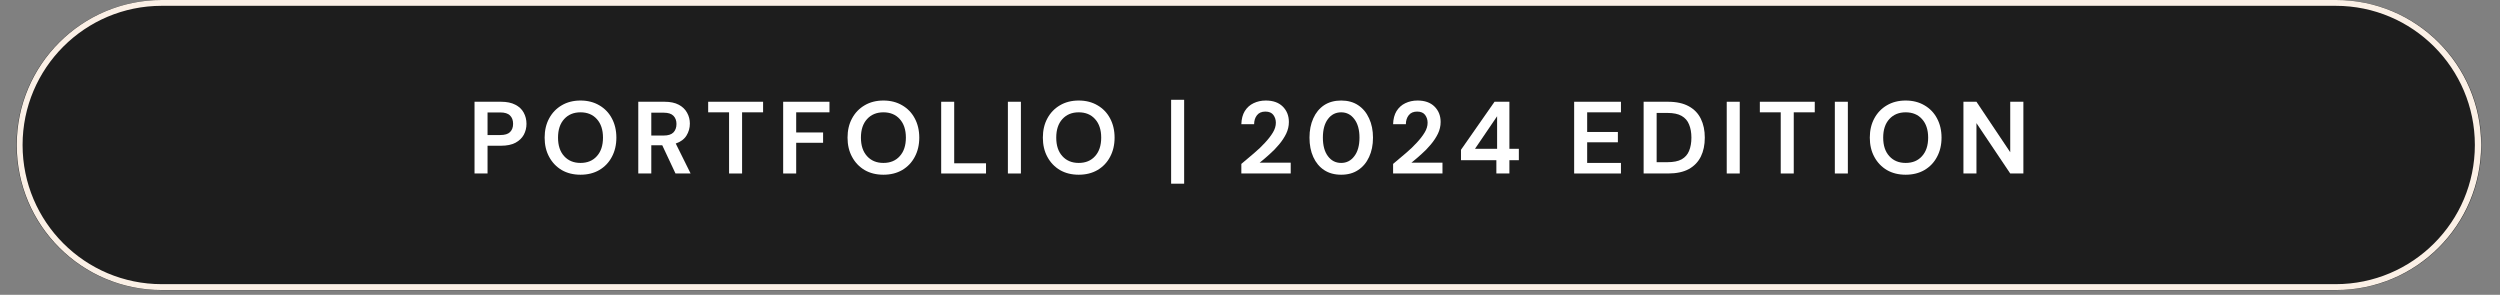 <svg xmlns="http://www.w3.org/2000/svg" xmlns:xlink="http://www.w3.org/1999/xlink" width="424" zoomAndPan="magnify" viewBox="0 0 318 37.5" height="50" preserveAspectRatio="xMidYMid meet" version="1.0"><rect x="0" y="0" width="318" height="37.5" fill="#808080" stroke="none"/><defs><g/><clipPath id="414ea47ec6"><path d="M 2.094 0 L 315.758 0 L 315.758 36.902 L 2.094 36.902 Z M 2.094 0 " clip-rule="nonzero"/></clipPath><clipPath id="425d98f407"><path d="M 297.199 0 C 307.387 0 315.648 8.262 315.648 18.449 C 315.648 28.641 307.387 36.902 297.199 36.902 L 20.543 36.902 C 10.352 36.902 2.094 28.641 2.094 18.449 C 2.094 8.262 10.352 0 20.543 0 Z M 297.199 0 " clip-rule="nonzero"/></clipPath><clipPath id="5189497401"><path d="M 2.133 0 L 315.707 0 L 315.707 36.891 L 2.133 36.891 Z M 2.133 0 " clip-rule="nonzero"/></clipPath><clipPath id="4014d0d134"><path d="M 297.152 0 C 307.34 0 315.598 8.258 315.598 18.445 C 315.598 28.633 307.34 36.891 297.152 36.891 L 20.578 36.891 C 10.395 36.891 2.133 28.633 2.133 18.445 C 2.133 8.258 10.395 0 20.578 0 Z M 297.152 0 " clip-rule="nonzero"/></clipPath></defs><g clip-path="url(#414ea47ec6)"><g clip-path="url(#425d98f407)"><path fill="#1d1d1d" d="M 2.094 0 L 315.613 0 L 315.613 36.902 L 2.094 36.902 Z M 2.094 0 " fill-opacity="1" fill-rule="nonzero"/></g></g><g clip-path="url(#5189497401)"><g clip-path="url(#4014d0d134)"><path stroke-linecap="butt" transform="matrix(0.74, 0, 0, 0.74, 2.134, 0)" fill="none" stroke-linejoin="miter" d="M 398.602 -0 C 412.366 -0 423.524 11.157 423.524 24.922 C 423.524 38.686 412.366 49.843 398.602 49.843 L 24.919 49.843 C 11.16 49.843 -0.002 38.686 -0.002 24.922 C -0.002 11.157 11.16 -0 24.919 -0 Z M 398.602 -0 " stroke="#fbf0e6" stroke-width="2" stroke-opacity="1" stroke-miterlimit="4"/></g></g><g fill="#ffffff" fill-opacity="1"><g transform="translate(59.469, 22.068)"><g><path d="M 0.891 0 L 0.891 -9.125 L 4.266 -9.125 C 4.992 -9.125 5.598 -9 6.078 -8.75 C 6.555 -8.508 6.91 -8.176 7.141 -7.75 C 7.379 -7.32 7.5 -6.844 7.5 -6.312 C 7.5 -5.812 7.383 -5.348 7.156 -4.922 C 6.926 -4.504 6.57 -4.164 6.094 -3.906 C 5.613 -3.656 5.004 -3.531 4.266 -3.531 L 2.547 -3.531 L 2.547 0 Z M 2.547 -4.891 L 4.156 -4.891 C 4.738 -4.891 5.156 -5.016 5.406 -5.266 C 5.664 -5.523 5.797 -5.875 5.797 -6.312 C 5.797 -6.77 5.664 -7.125 5.406 -7.375 C 5.156 -7.633 4.738 -7.766 4.156 -7.766 L 2.547 -7.766 Z M 2.547 -4.891 "/></g></g></g><g fill="#ffffff" fill-opacity="1"><g transform="translate(68.684, 22.068)"><g><path d="M 5.156 0.156 C 4.25 0.156 3.453 -0.039 2.766 -0.438 C 2.086 -0.844 1.555 -1.398 1.172 -2.109 C 0.785 -2.816 0.594 -3.633 0.594 -4.562 C 0.594 -5.488 0.785 -6.305 1.172 -7.016 C 1.555 -7.723 2.086 -8.273 2.766 -8.672 C 3.453 -9.078 4.25 -9.281 5.156 -9.281 C 6.062 -9.281 6.859 -9.078 7.547 -8.672 C 8.234 -8.273 8.766 -7.723 9.141 -7.016 C 9.523 -6.305 9.719 -5.488 9.719 -4.562 C 9.719 -3.633 9.523 -2.816 9.141 -2.109 C 8.766 -1.398 8.234 -0.844 7.547 -0.438 C 6.859 -0.039 6.062 0.156 5.156 0.156 Z M 5.156 -1.344 C 6.031 -1.344 6.723 -1.629 7.234 -2.203 C 7.754 -2.773 8.016 -3.562 8.016 -4.562 C 8.016 -5.562 7.754 -6.348 7.234 -6.922 C 6.723 -7.492 6.031 -7.781 5.156 -7.781 C 4.289 -7.781 3.598 -7.492 3.078 -6.922 C 2.555 -6.348 2.297 -5.562 2.297 -4.562 C 2.297 -3.562 2.555 -2.773 3.078 -2.203 C 3.598 -1.629 4.289 -1.344 5.156 -1.344 Z M 5.156 -1.344 "/></g></g></g><g fill="#ffffff" fill-opacity="1"><g transform="translate(80.298, 22.068)"><g><path d="M 0.891 0 L 0.891 -9.125 L 4.234 -9.125 C 4.961 -9.125 5.562 -9 6.031 -8.75 C 6.508 -8.5 6.863 -8.16 7.094 -7.734 C 7.332 -7.316 7.453 -6.852 7.453 -6.344 C 7.453 -5.789 7.305 -5.281 7.016 -4.812 C 6.723 -4.352 6.27 -4.02 5.656 -3.812 L 7.547 0 L 5.625 0 L 3.938 -3.594 L 2.547 -3.594 L 2.547 0 Z M 2.547 -4.828 L 4.125 -4.828 C 4.688 -4.828 5.098 -4.957 5.359 -5.219 C 5.617 -5.488 5.75 -5.848 5.75 -6.297 C 5.75 -6.734 5.617 -7.082 5.359 -7.344 C 5.109 -7.602 4.695 -7.734 4.125 -7.734 L 2.547 -7.734 Z M 2.547 -4.828 "/></g></g></g><g fill="#ffffff" fill-opacity="1"><g transform="translate(89.721, 22.068)"><g><path d="M 3.016 0 L 3.016 -7.781 L 0.359 -7.781 L 0.359 -9.125 L 7.344 -9.125 L 7.344 -7.781 L 4.672 -7.781 L 4.672 0 Z M 3.016 0 "/></g></g></g><g fill="#ffffff" fill-opacity="1"><g transform="translate(98.728, 22.068)"><g><path d="M 0.891 0 L 0.891 -9.125 L 6.781 -9.125 L 6.781 -7.781 L 2.547 -7.781 L 2.547 -5.219 L 5.969 -5.219 L 5.969 -3.906 L 2.547 -3.906 L 2.547 0 Z M 0.891 0 "/></g></g></g><g fill="#ffffff" fill-opacity="1"><g transform="translate(107.213, 22.068)"><g><path d="M 5.156 0.156 C 4.25 0.156 3.453 -0.039 2.766 -0.438 C 2.086 -0.844 1.555 -1.398 1.172 -2.109 C 0.785 -2.816 0.594 -3.633 0.594 -4.562 C 0.594 -5.488 0.785 -6.305 1.172 -7.016 C 1.555 -7.723 2.086 -8.273 2.766 -8.672 C 3.453 -9.078 4.25 -9.281 5.156 -9.281 C 6.062 -9.281 6.859 -9.078 7.547 -8.672 C 8.234 -8.273 8.766 -7.723 9.141 -7.016 C 9.523 -6.305 9.719 -5.488 9.719 -4.562 C 9.719 -3.633 9.523 -2.816 9.141 -2.109 C 8.766 -1.398 8.234 -0.844 7.547 -0.438 C 6.859 -0.039 6.062 0.156 5.156 0.156 Z M 5.156 -1.344 C 6.031 -1.344 6.723 -1.629 7.234 -2.203 C 7.754 -2.773 8.016 -3.562 8.016 -4.562 C 8.016 -5.562 7.754 -6.348 7.234 -6.922 C 6.723 -7.492 6.031 -7.781 5.156 -7.781 C 4.289 -7.781 3.598 -7.492 3.078 -6.922 C 2.555 -6.348 2.297 -5.562 2.297 -4.562 C 2.297 -3.562 2.555 -2.773 3.078 -2.203 C 3.598 -1.629 4.289 -1.344 5.156 -1.344 Z M 5.156 -1.344 "/></g></g></g><g fill="#ffffff" fill-opacity="1"><g transform="translate(118.827, 22.068)"><g><path d="M 0.891 0 L 0.891 -9.125 L 2.547 -9.125 L 2.547 -1.297 L 6.594 -1.297 L 6.594 0 Z M 0.891 0 "/></g></g></g><g fill="#ffffff" fill-opacity="1"><g transform="translate(127.312, 22.068)"><g><path d="M 0.891 0 L 0.891 -9.125 L 2.547 -9.125 L 2.547 0 Z M 0.891 0 "/></g></g></g><g fill="#ffffff" fill-opacity="1"><g transform="translate(132.057, 22.068)"><g><path d="M 5.156 0.156 C 4.25 0.156 3.453 -0.039 2.766 -0.438 C 2.086 -0.844 1.555 -1.398 1.172 -2.109 C 0.785 -2.816 0.594 -3.633 0.594 -4.562 C 0.594 -5.488 0.785 -6.305 1.172 -7.016 C 1.555 -7.723 2.086 -8.273 2.766 -8.672 C 3.453 -9.078 4.25 -9.281 5.156 -9.281 C 6.062 -9.281 6.859 -9.078 7.547 -8.672 C 8.234 -8.273 8.766 -7.723 9.141 -7.016 C 9.523 -6.305 9.719 -5.488 9.719 -4.562 C 9.719 -3.633 9.523 -2.816 9.141 -2.109 C 8.766 -1.398 8.234 -0.844 7.547 -0.438 C 6.859 -0.039 6.062 0.156 5.156 0.156 Z M 5.156 -1.344 C 6.031 -1.344 6.723 -1.629 7.234 -2.203 C 7.754 -2.773 8.016 -3.562 8.016 -4.562 C 8.016 -5.562 7.754 -6.348 7.234 -6.922 C 6.723 -7.492 6.031 -7.781 5.156 -7.781 C 4.289 -7.781 3.598 -7.492 3.078 -6.922 C 2.555 -6.348 2.297 -5.562 2.297 -4.562 C 2.297 -3.562 2.555 -2.773 3.078 -2.203 C 3.598 -1.629 4.289 -1.344 5.156 -1.344 Z M 5.156 -1.344 "/></g></g></g><g fill="#ffffff" fill-opacity="1"><g transform="translate(143.67, 22.068)"><g/></g></g><g fill="#ffffff" fill-opacity="1"><g transform="translate(148.076, 22.068)"><g><path d="M 0.891 1.297 L 0.891 -9.375 L 2.547 -9.375 L 2.547 1.297 Z M 0.891 1.297 "/></g></g></g><g fill="#ffffff" fill-opacity="1"><g transform="translate(152.821, 22.068)"><g/></g></g><g fill="#ffffff" fill-opacity="1"><g transform="translate(157.227, 22.068)"><g><path d="M 0.672 0 L 0.672 -1.219 C 1.223 -1.676 1.758 -2.129 2.281 -2.578 C 2.812 -3.023 3.281 -3.473 3.688 -3.922 C 4.102 -4.367 4.438 -4.801 4.688 -5.219 C 4.938 -5.633 5.062 -6.047 5.062 -6.453 C 5.062 -6.828 4.957 -7.156 4.75 -7.438 C 4.539 -7.727 4.203 -7.875 3.734 -7.875 C 3.254 -7.875 2.895 -7.719 2.656 -7.406 C 2.414 -7.094 2.297 -6.711 2.297 -6.266 L 0.672 -6.266 C 0.691 -6.93 0.836 -7.488 1.109 -7.938 C 1.391 -8.383 1.758 -8.719 2.219 -8.938 C 2.688 -9.164 3.207 -9.281 3.781 -9.281 C 4.707 -9.281 5.426 -9.023 5.938 -8.516 C 6.457 -8.004 6.719 -7.348 6.719 -6.547 C 6.719 -6.035 6.602 -5.539 6.375 -5.062 C 6.145 -4.594 5.844 -4.133 5.469 -3.688 C 5.094 -3.238 4.688 -2.82 4.25 -2.438 C 3.82 -2.051 3.406 -1.695 3 -1.375 L 6.953 -1.375 L 6.953 0 Z M 0.672 0 "/></g></g></g><g fill="#ffffff" fill-opacity="1"><g transform="translate(165.973, 22.068)"><g><path d="M 4.625 0.156 C 3.781 0.156 3.055 -0.039 2.453 -0.438 C 1.859 -0.832 1.398 -1.383 1.078 -2.094 C 0.754 -2.801 0.594 -3.625 0.594 -4.562 C 0.594 -5.488 0.754 -6.305 1.078 -7.016 C 1.398 -7.734 1.859 -8.289 2.453 -8.688 C 3.055 -9.082 3.781 -9.281 4.625 -9.281 C 5.469 -9.281 6.188 -9.082 6.781 -8.688 C 7.383 -8.289 7.848 -7.734 8.172 -7.016 C 8.504 -6.305 8.672 -5.488 8.672 -4.562 C 8.672 -3.625 8.504 -2.801 8.172 -2.094 C 7.848 -1.383 7.383 -0.832 6.781 -0.438 C 6.188 -0.039 5.469 0.156 4.625 0.156 Z M 4.625 -1.344 C 5.312 -1.344 5.867 -1.629 6.297 -2.203 C 6.734 -2.773 6.953 -3.562 6.953 -4.562 C 6.953 -5.562 6.734 -6.348 6.297 -6.922 C 5.867 -7.492 5.312 -7.781 4.625 -7.781 C 3.926 -7.781 3.363 -7.492 2.938 -6.922 C 2.508 -6.348 2.297 -5.562 2.297 -4.562 C 2.297 -3.562 2.508 -2.773 2.938 -2.203 C 3.363 -1.629 3.926 -1.344 4.625 -1.344 Z M 4.625 -1.344 "/></g></g></g><g fill="#ffffff" fill-opacity="1"><g transform="translate(176.53, 22.068)"><g><path d="M 0.672 0 L 0.672 -1.219 C 1.223 -1.676 1.758 -2.129 2.281 -2.578 C 2.812 -3.023 3.281 -3.473 3.688 -3.922 C 4.102 -4.367 4.438 -4.801 4.688 -5.219 C 4.938 -5.633 5.062 -6.047 5.062 -6.453 C 5.062 -6.828 4.957 -7.156 4.75 -7.438 C 4.539 -7.727 4.203 -7.875 3.734 -7.875 C 3.254 -7.875 2.895 -7.719 2.656 -7.406 C 2.414 -7.094 2.297 -6.711 2.297 -6.266 L 0.672 -6.266 C 0.691 -6.93 0.836 -7.488 1.109 -7.938 C 1.391 -8.383 1.758 -8.719 2.219 -8.938 C 2.688 -9.164 3.207 -9.281 3.781 -9.281 C 4.707 -9.281 5.426 -9.023 5.938 -8.516 C 6.457 -8.004 6.719 -7.348 6.719 -6.547 C 6.719 -6.035 6.602 -5.539 6.375 -5.062 C 6.145 -4.594 5.844 -4.133 5.469 -3.688 C 5.094 -3.238 4.688 -2.82 4.25 -2.438 C 3.82 -2.051 3.406 -1.695 3 -1.375 L 6.953 -1.375 L 6.953 0 Z M 0.672 0 "/></g></g></g><g fill="#ffffff" fill-opacity="1"><g transform="translate(185.276, 22.068)"><g><path d="M 5.062 0 L 5.062 -1.688 L 0.562 -1.688 L 0.562 -3.016 L 4.828 -9.125 L 6.719 -9.125 L 6.719 -3.141 L 7.922 -3.141 L 7.922 -1.688 L 6.719 -1.688 L 6.719 0 Z M 2.344 -3.141 L 5.156 -3.141 L 5.156 -7.281 Z M 2.344 -3.141 "/></g></g></g><g fill="#ffffff" fill-opacity="1"><g transform="translate(194.935, 22.068)"><g/></g></g><g fill="#ffffff" fill-opacity="1"><g transform="translate(199.341, 22.068)"><g><path d="M 0.891 0 L 0.891 -9.125 L 6.844 -9.125 L 6.844 -7.781 L 2.547 -7.781 L 2.547 -5.281 L 6.453 -5.281 L 6.453 -3.969 L 2.547 -3.969 L 2.547 -1.344 L 6.844 -1.344 L 6.844 0 Z M 0.891 0 "/></g></g></g><g fill="#ffffff" fill-opacity="1"><g transform="translate(208.178, 22.068)"><g><path d="M 0.891 0 L 0.891 -9.125 L 4 -9.125 C 5.07 -9.125 5.953 -8.93 6.641 -8.547 C 7.328 -8.172 7.836 -7.641 8.172 -6.953 C 8.504 -6.273 8.672 -5.477 8.672 -4.562 C 8.672 -3.633 8.504 -2.832 8.172 -2.156 C 7.836 -1.477 7.328 -0.945 6.641 -0.562 C 5.953 -0.188 5.07 0 4 0 Z M 2.547 -1.438 L 3.922 -1.438 C 4.68 -1.438 5.281 -1.555 5.719 -1.797 C 6.164 -2.047 6.484 -2.406 6.672 -2.875 C 6.867 -3.344 6.969 -3.906 6.969 -4.562 C 6.969 -5.207 6.867 -5.766 6.672 -6.234 C 6.484 -6.711 6.164 -7.078 5.719 -7.328 C 5.281 -7.578 4.68 -7.703 3.922 -7.703 L 2.547 -7.703 Z M 2.547 -1.438 "/></g></g></g><g fill="#ffffff" fill-opacity="1"><g transform="translate(218.749, 22.068)"><g><path d="M 0.891 0 L 0.891 -9.125 L 2.547 -9.125 L 2.547 0 Z M 0.891 0 "/></g></g></g><g fill="#ffffff" fill-opacity="1"><g transform="translate(223.493, 22.068)"><g><path d="M 3.016 0 L 3.016 -7.781 L 0.359 -7.781 L 0.359 -9.125 L 7.344 -9.125 L 7.344 -7.781 L 4.672 -7.781 L 4.672 0 Z M 3.016 0 "/></g></g></g><g fill="#ffffff" fill-opacity="1"><g transform="translate(232.5, 22.068)"><g><path d="M 0.891 0 L 0.891 -9.125 L 2.547 -9.125 L 2.547 0 Z M 0.891 0 "/></g></g></g><g fill="#ffffff" fill-opacity="1"><g transform="translate(237.245, 22.068)"><g><path d="M 5.156 0.156 C 4.25 0.156 3.453 -0.039 2.766 -0.438 C 2.086 -0.844 1.555 -1.398 1.172 -2.109 C 0.785 -2.816 0.594 -3.633 0.594 -4.562 C 0.594 -5.488 0.785 -6.305 1.172 -7.016 C 1.555 -7.723 2.086 -8.273 2.766 -8.672 C 3.453 -9.078 4.25 -9.281 5.156 -9.281 C 6.062 -9.281 6.859 -9.078 7.547 -8.672 C 8.234 -8.273 8.766 -7.723 9.141 -7.016 C 9.523 -6.305 9.719 -5.488 9.719 -4.562 C 9.719 -3.633 9.523 -2.816 9.141 -2.109 C 8.766 -1.398 8.234 -0.844 7.547 -0.438 C 6.859 -0.039 6.062 0.156 5.156 0.156 Z M 5.156 -1.344 C 6.031 -1.344 6.723 -1.629 7.234 -2.203 C 7.754 -2.773 8.016 -3.562 8.016 -4.562 C 8.016 -5.562 7.754 -6.348 7.234 -6.922 C 6.723 -7.492 6.031 -7.781 5.156 -7.781 C 4.289 -7.781 3.598 -7.492 3.078 -6.922 C 2.555 -6.348 2.297 -5.562 2.297 -4.562 C 2.297 -3.562 2.555 -2.773 3.078 -2.203 C 3.598 -1.629 4.289 -1.344 5.156 -1.344 Z M 5.156 -1.344 "/></g></g></g><g fill="#ffffff" fill-opacity="1"><g transform="translate(248.858, 22.068)"><g><path d="M 0.891 0 L 0.891 -9.125 L 2.547 -9.125 L 6.844 -2.703 L 6.844 -9.125 L 8.516 -9.125 L 8.516 0 L 6.844 0 L 2.547 -6.406 L 2.547 0 Z M 0.891 0 "/></g></g></g></svg>